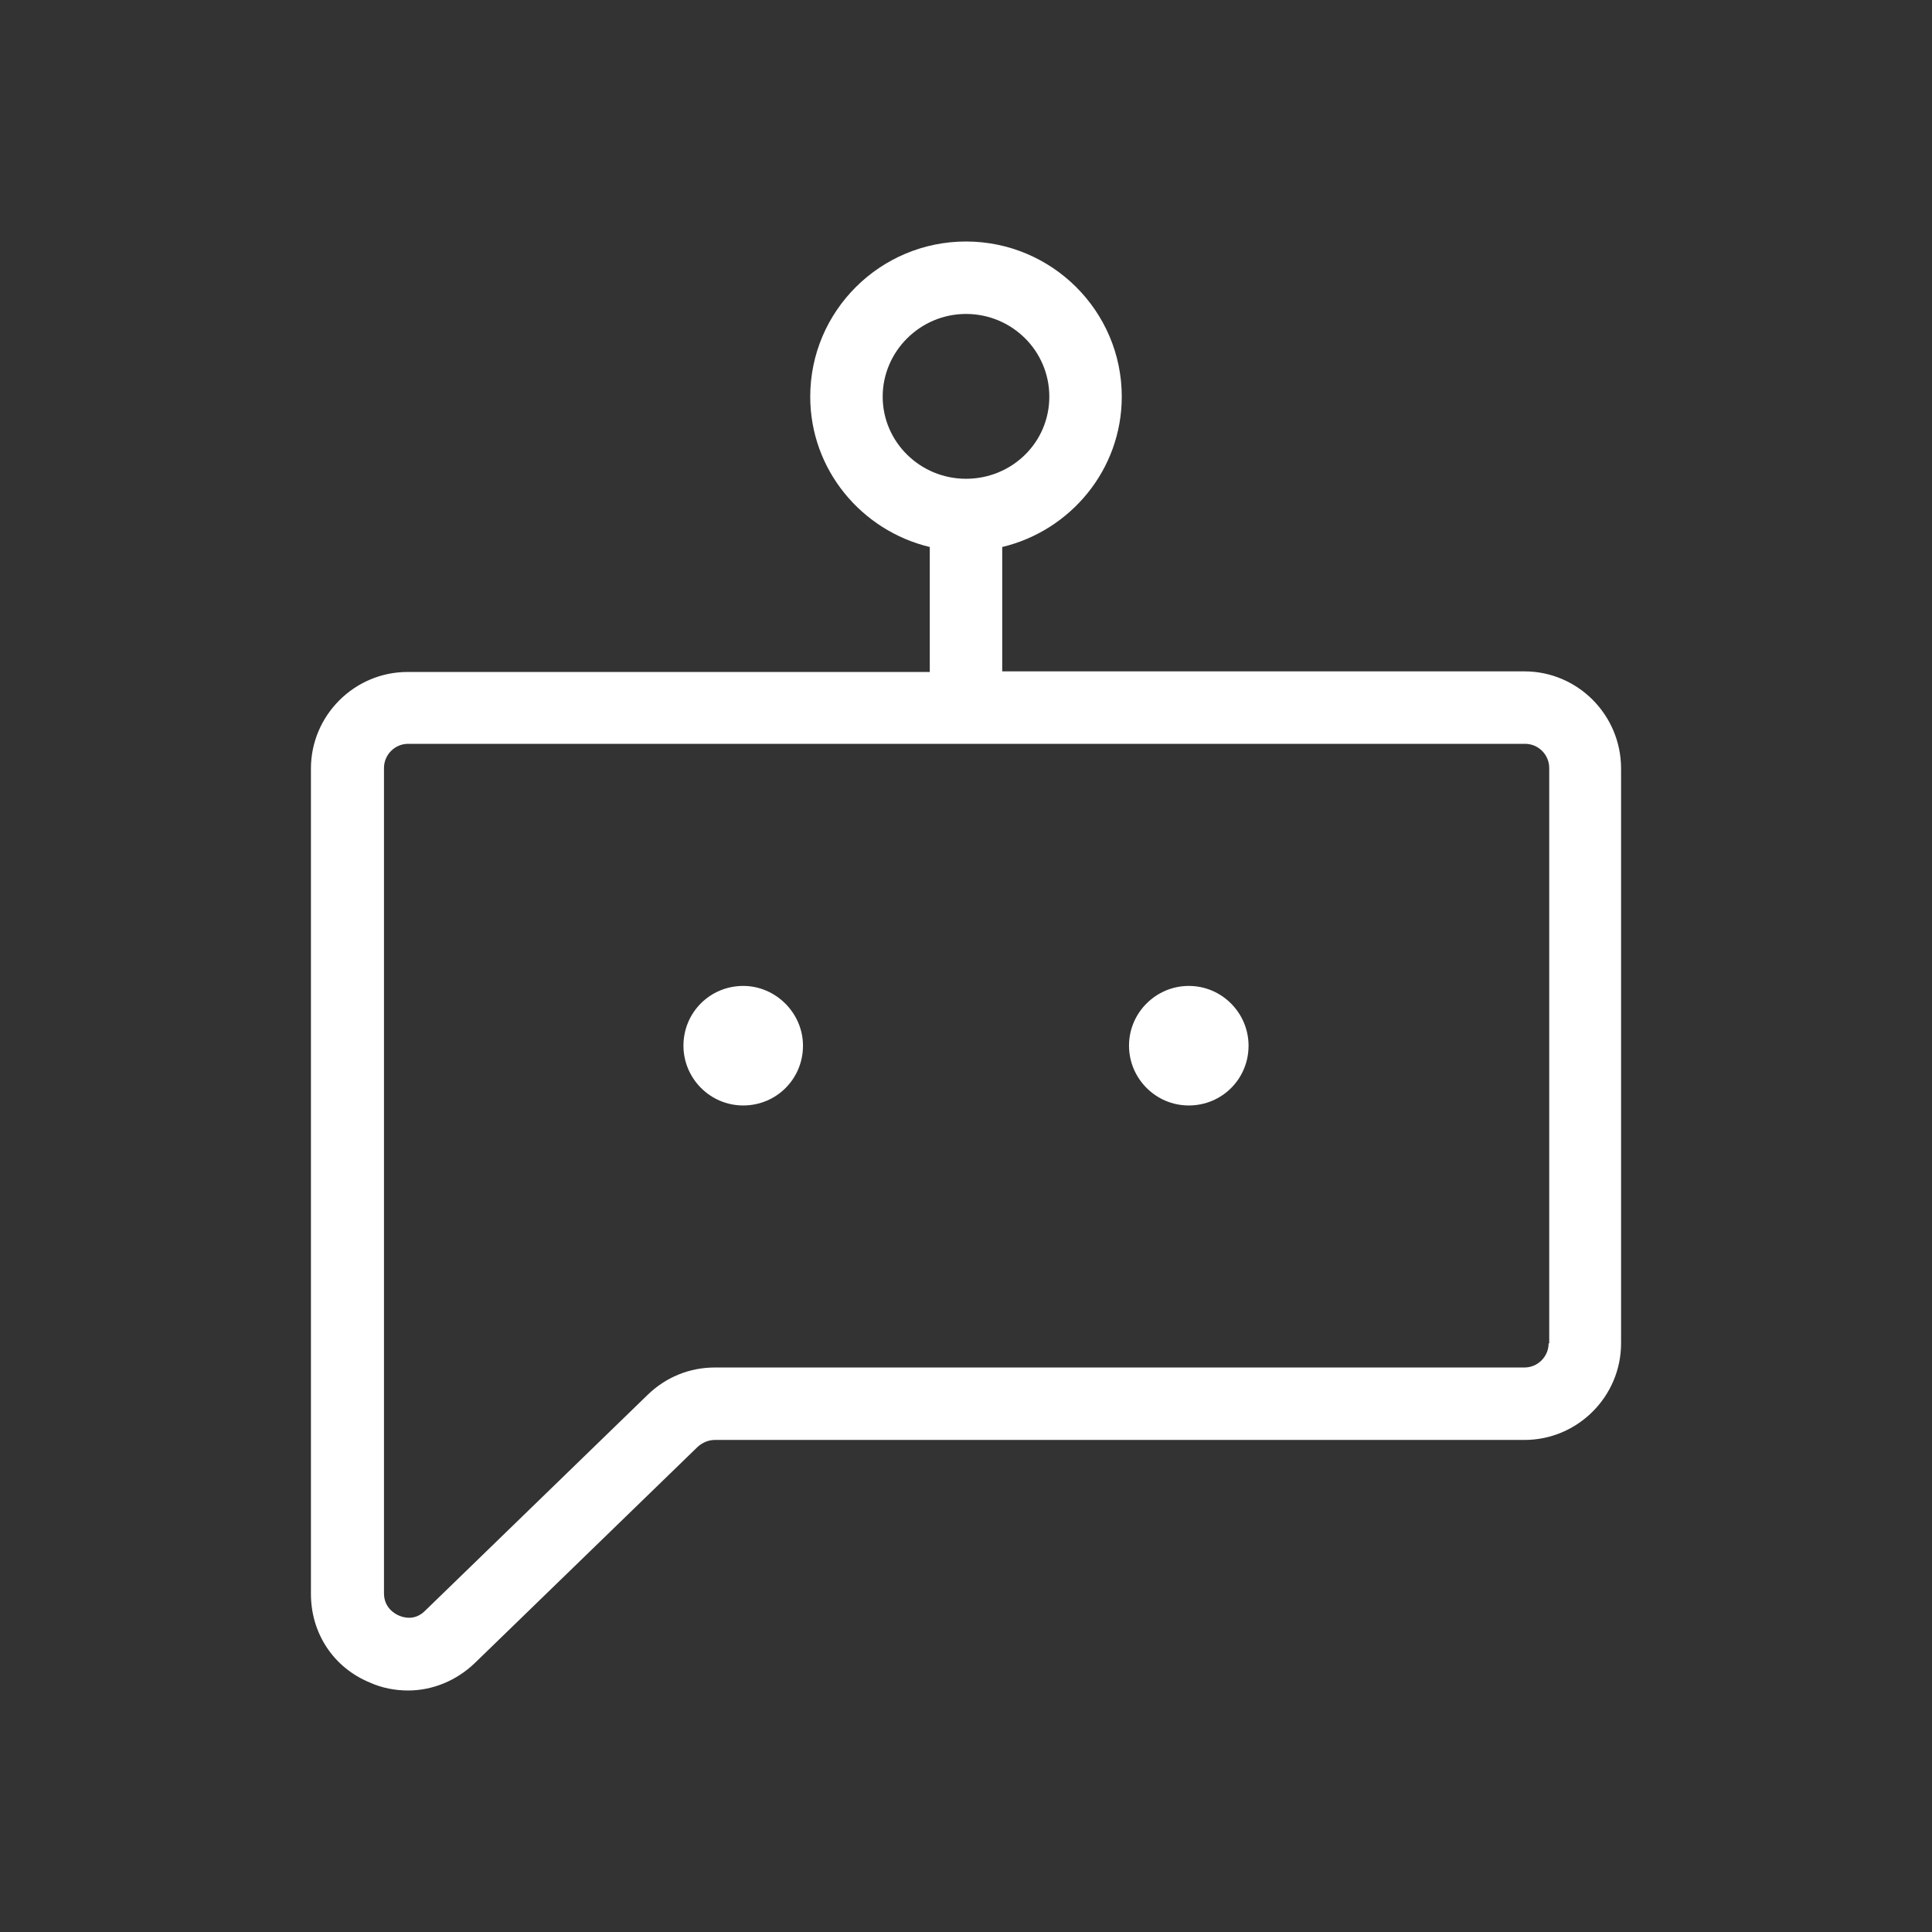 <svg width="32" height="32" viewBox="0 0 32 32" fill="none" xmlns="http://www.w3.org/2000/svg">
<rect x="0" y="0" width="32" height="32" fill="#333333" stroke="none"/>
<path d="M12.31 16.33C11.76 16.33 11.32 16.77 11.32 17.32C11.32 17.86 11.76 18.31 12.31 18.31C12.86 18.31 13.3 17.87 13.3 17.32C13.3 16.78 12.85 16.33 12.31 16.33Z" fill="#ffffff"/>
<path d="M19.69 16.33C19.15 16.33 18.7 16.77 18.7 17.32C18.7 17.86 19.14 18.31 19.69 18.31C20.24 18.31 20.68 17.87 20.68 17.32C20.68 16.78 20.24 16.33 19.69 16.33Z" fill="#ffffff"/>
<path d="M25.25 11.12H16.6V9.06C17.73 8.79 18.58 7.78 18.58 6.57C18.58 5.15 17.42 4 16 4C14.58 4 13.42 5.15 13.42 6.57C13.42 7.78 14.27 8.79 15.4 9.06V11.13H6.75C5.87 11.13 5.15 11.85 5.15 12.73V26.4C5.15 27.05 5.52 27.62 6.13 27.87C6.33 27.96 6.55 28 6.76 28C7.16 28 7.56 27.84 7.87 27.54L11.56 23.96C11.64 23.89 11.74 23.85 11.84 23.85H25.25C26.13 23.85 26.85 23.13 26.85 22.25V12.73C26.85 11.84 26.13 11.12 25.25 11.12ZM14.62 6.57C14.62 5.82 15.24 5.2 16 5.2C16.76 5.2 17.38 5.81 17.38 6.57C17.38 7.33 16.76 7.93 16 7.93C15.24 7.93 14.62 7.32 14.62 6.57ZM25.65 22.25C25.65 22.47 25.47 22.65 25.25 22.65H11.84C11.42 22.65 11.03 22.81 10.73 23.1L7.04 26.68C6.87 26.85 6.68 26.79 6.61 26.76C6.54 26.73 6.36 26.63 6.36 26.39V12.72C6.36 12.5 6.54 12.32 6.76 12.32H25.26C25.48 12.32 25.66 12.5 25.66 12.72V22.25H25.65Z" fill="#ffffff"/>
</svg>
